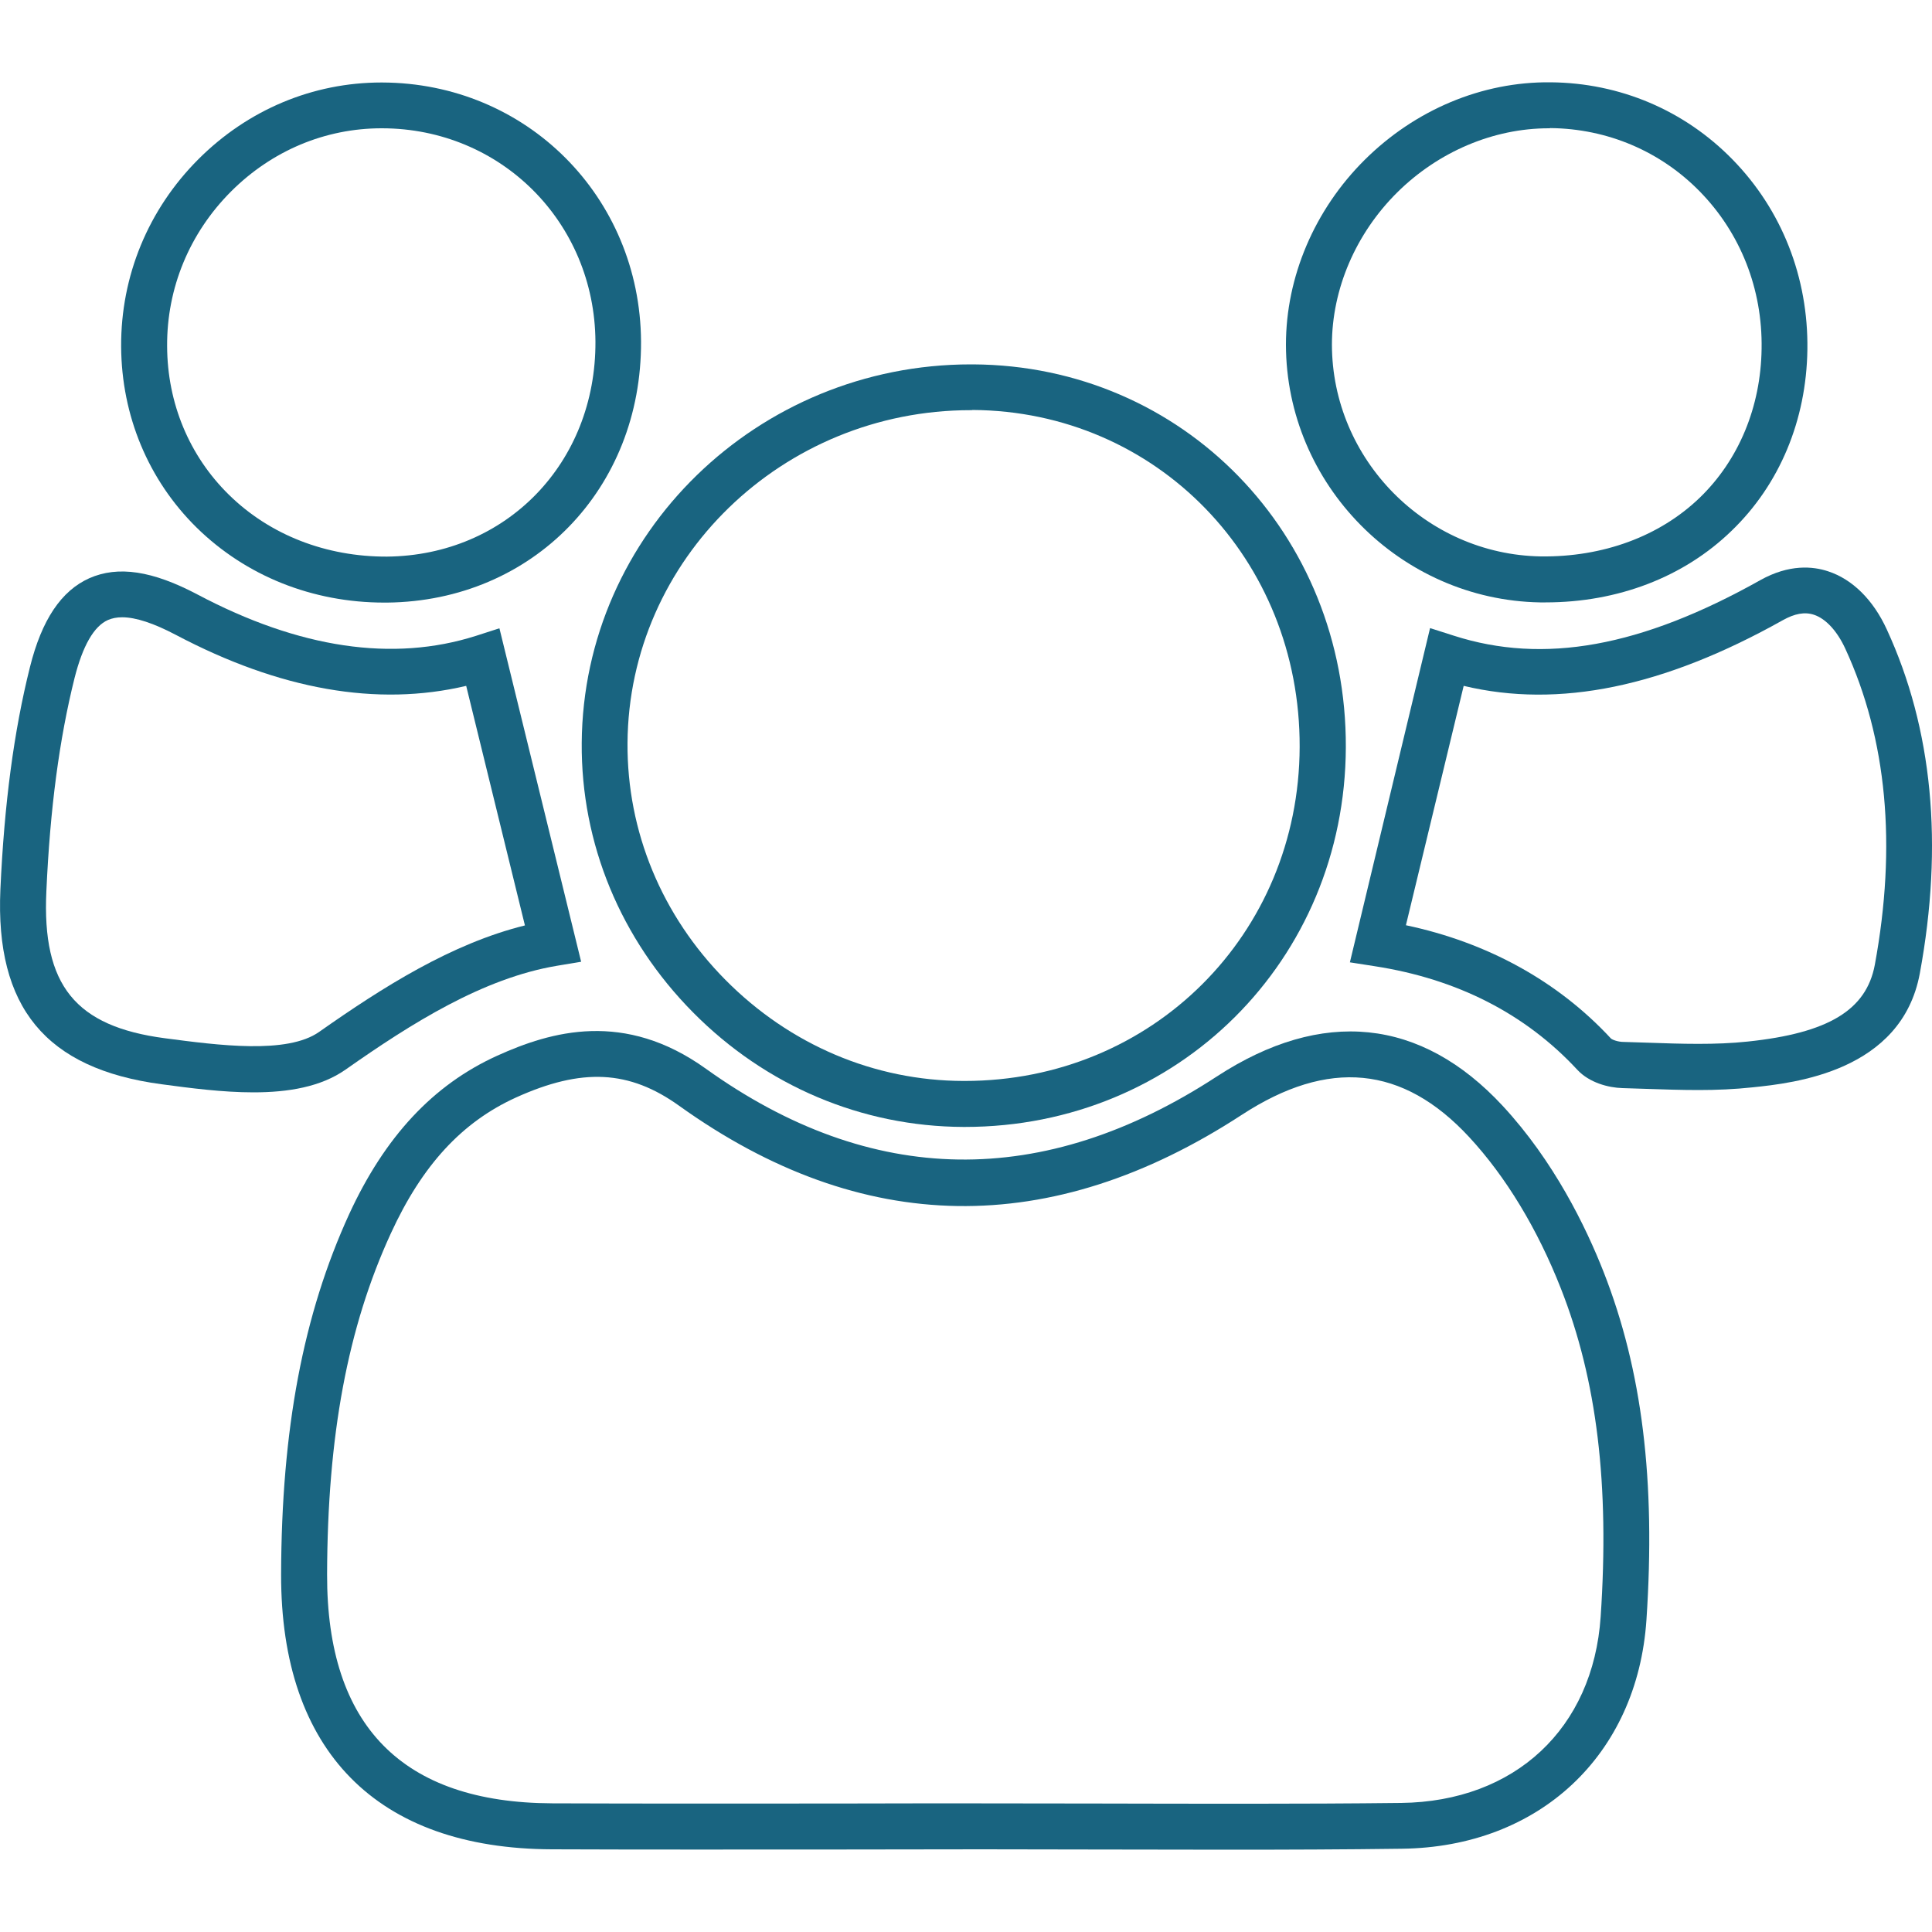 <?xml version="1.0" encoding="utf-8"?>
<!-- Generator: Adobe Illustrator 27.0.0, SVG Export Plug-In . SVG Version: 6.00 Build 0)  -->
<svg version="1.1" id="Capa_1" xmlns="http://www.w3.org/2000/svg" xmlns:xlink="http://www.w3.org/1999/xlink" x="0px" y="0px"
	 viewBox="0 0 100 100" style="enable-background:new 0 0 100 100;" xml:space="preserve">
<style type="text/css">
	.st0{fill:#196480;}
	.st1{fill-rule:evenodd;clip-rule:evenodd;fill:#196480;}
</style>
<g>
	<g>
		<path class="st0" d="M63.59,95.74c-2.29,0-4.59-0.01-6.88-0.01l-5.88-0.01l-7.51,0.01c-4.92,0-9.83,0.01-14.75-0.01
			c-9.06-0.03-14.04-5.08-14.02-14.23c0.02-7.52,1.14-13.44,3.52-18.64c1.85-4.02,4.35-6.7,7.65-8.2c2.82-1.28,6.6-2.36,10.82,0.67
			c8.56,6.13,17.46,6.26,26.44,0.4c5.46-3.56,10.57-3.04,14.8,1.52c2.65,2.86,4.3,6.25,5.22,8.59c2,5.09,2.7,10.81,2.22,18.01
			c-0.47,7.01-5.56,11.77-12.67,11.85C69.56,95.73,66.58,95.74,63.59,95.74z M48.65,93.34l8.07,0.01c5.27,0.01,10.54,0.03,15.8-0.03
			c5.89-0.07,9.94-3.85,10.33-9.64c0.46-6.84-0.19-12.24-2.06-16.99c-1.21-3.08-2.85-5.79-4.75-7.84c-3.43-3.7-7.28-4.07-11.76-1.15
			c-9.89,6.45-19.68,6.3-29.12-0.46c-2.59-1.86-5.04-1.98-8.46-0.43c-2.79,1.27-4.85,3.5-6.47,7.03c-2.24,4.87-3.28,10.48-3.3,17.65
			c-0.02,7.84,3.9,11.82,11.65,11.85c4.91,0.02,9.83,0.01,14.74,0.01L48.65,93.34z"/>
	</g>
	<g>
		<path class="st0" d="M49.94,58.33c-0.02,0-0.04,0-0.07,0c-5.26-0.02-10.23-2.12-14-5.93c-3.75-3.79-5.8-8.74-5.76-13.95
			c0.08-10.83,9.1-19.59,20.14-19.59c0.04,0,0.08,0,0.12,0c10.86,0.06,19.33,8.77,19.29,19.82C69.62,49.71,60.96,58.33,49.94,58.33z
			 M50.24,21.23c-9.74,0-17.7,7.71-17.76,17.23c-0.03,4.57,1.77,8.93,5.07,12.26c3.33,3.36,7.7,5.22,12.32,5.23
			c0.02,0,0.04,0,0.06,0c9.7,0,17.31-7.58,17.34-17.29l0,0c0.03-9.72-7.4-17.38-16.93-17.44C50.32,21.23,50.28,21.23,50.24,21.23z"
			/>
	</g>
	<g>
		<path class="st0" d="M87.93,56.42c-0.91,0-1.82-0.03-2.71-0.06l-1.24-0.04c-0.73-0.02-1.72-0.28-2.34-0.95
			c-2.68-2.89-6.21-4.7-10.49-5.36l-1.28-0.2l4.15-17.3l1.22,0.39c4.66,1.5,9.7,0.59,15.87-2.87c1.5-0.84,2.73-0.72,3.51-0.46
			c1.26,0.41,2.34,1.48,3.04,3.01c2.37,5.14,2.94,11.13,1.71,17.8c-0.94,5.09-6.54,5.68-8.65,5.9
			C89.79,56.38,88.85,56.42,87.93,56.42z M72.77,47.89c4.22,0.89,7.87,2.9,10.61,5.86c0.06,0.06,0.35,0.18,0.66,0.18l1.26,0.04
			c1.72,0.06,3.49,0.12,5.17-0.06c4.17-0.44,6.13-1.63,6.57-3.97c1.14-6.18,0.63-11.69-1.53-16.37c-0.42-0.91-1.01-1.55-1.62-1.75
			c-0.48-0.16-1-0.06-1.61,0.28c-6.17,3.46-11.59,4.58-16.52,3.4L72.77,47.89z"/>
	</g>
	<g>
		<path class="st0" d="M13.12,56.54c-1.6,0-3.27-0.22-4.76-0.42c-6-0.8-8.61-3.99-8.34-10.08c0.2-4.43,0.7-8.2,1.53-11.51
			c0.61-2.45,1.62-3.95,3.07-4.6c1.49-0.66,3.27-0.39,5.6,0.84c5.27,2.79,10.12,3.51,14.42,2.14l1.21-0.39l4.23,17.26l-1.26,0.21
			c-3.81,0.64-7.5,2.96-10.93,5.37C16.61,56.26,14.91,56.54,13.12,56.54z M6.32,31.95c-0.28,0-0.52,0.05-0.73,0.14
			c-0.73,0.32-1.31,1.34-1.73,3c-0.79,3.16-1.27,6.77-1.46,11.04C2.17,51,3.9,53.13,8.54,53.74c2.74,0.36,6.32,0.84,7.98-0.33
			c3.3-2.32,6.85-4.57,10.65-5.51l-3.04-12.4c-4.61,1.09-9.65,0.2-15.03-2.64C7.96,32.26,7.03,31.95,6.32,31.95z"/>
	</g>
	<g>
		<path class="st0" d="M19.89,31.19c-3.72,0-7.16-1.38-9.71-3.88c-2.5-2.46-3.89-5.79-3.91-9.37c-0.02-3.65,1.4-7.1,4-9.7
			c2.56-2.56,5.92-3.97,9.47-3.97c0.02,0,0.03,0,0.04,0c7.47,0.02,13.35,5.91,13.4,13.4v0c0.04,7.63-5.61,13.44-13.14,13.52
			C20,31.19,19.94,31.19,19.89,31.19z M19.75,6.64c-2.92,0-5.68,1.16-7.79,3.27c-2.15,2.15-3.33,5-3.31,8.01
			c0.01,2.95,1.15,5.68,3.2,7.69c2.13,2.09,5.04,3.21,8.18,3.2c6.18-0.06,10.82-4.85,10.79-11.13l0,0
			C30.78,11.5,25.93,6.65,19.78,6.64C19.77,6.64,19.76,6.64,19.75,6.64z"/>
	</g>
	<g>
		<path class="st0" d="M80,31.18c-0.09,0-0.19,0-0.29,0c-7.24-0.13-13.14-6.11-13.15-13.34c0-3.51,1.48-6.99,4.08-9.57
			c2.6-2.58,6.06-4.05,9.62-4.01c3.59,0.03,6.93,1.45,9.42,4c2.55,2.61,3.92,6.1,3.87,9.83l0,0c-0.05,3.66-1.44,6.99-3.92,9.38
			C87.16,29.87,83.74,31.18,80,31.18z M80.16,6.64c-2.86,0-5.71,1.21-7.84,3.32c-2.15,2.13-3.38,5.01-3.38,7.88
			c0.01,5.94,4.86,10.86,10.81,10.96c3.21,0.04,6.15-1.03,8.24-3.05c2.01-1.95,3.15-4.69,3.19-7.7c0.05-3.09-1.09-5.98-3.19-8.13
			c-2.04-2.09-4.79-3.26-7.74-3.29C80.22,6.64,80.19,6.64,80.16,6.64z"/>
	</g>
</g>
</svg>
